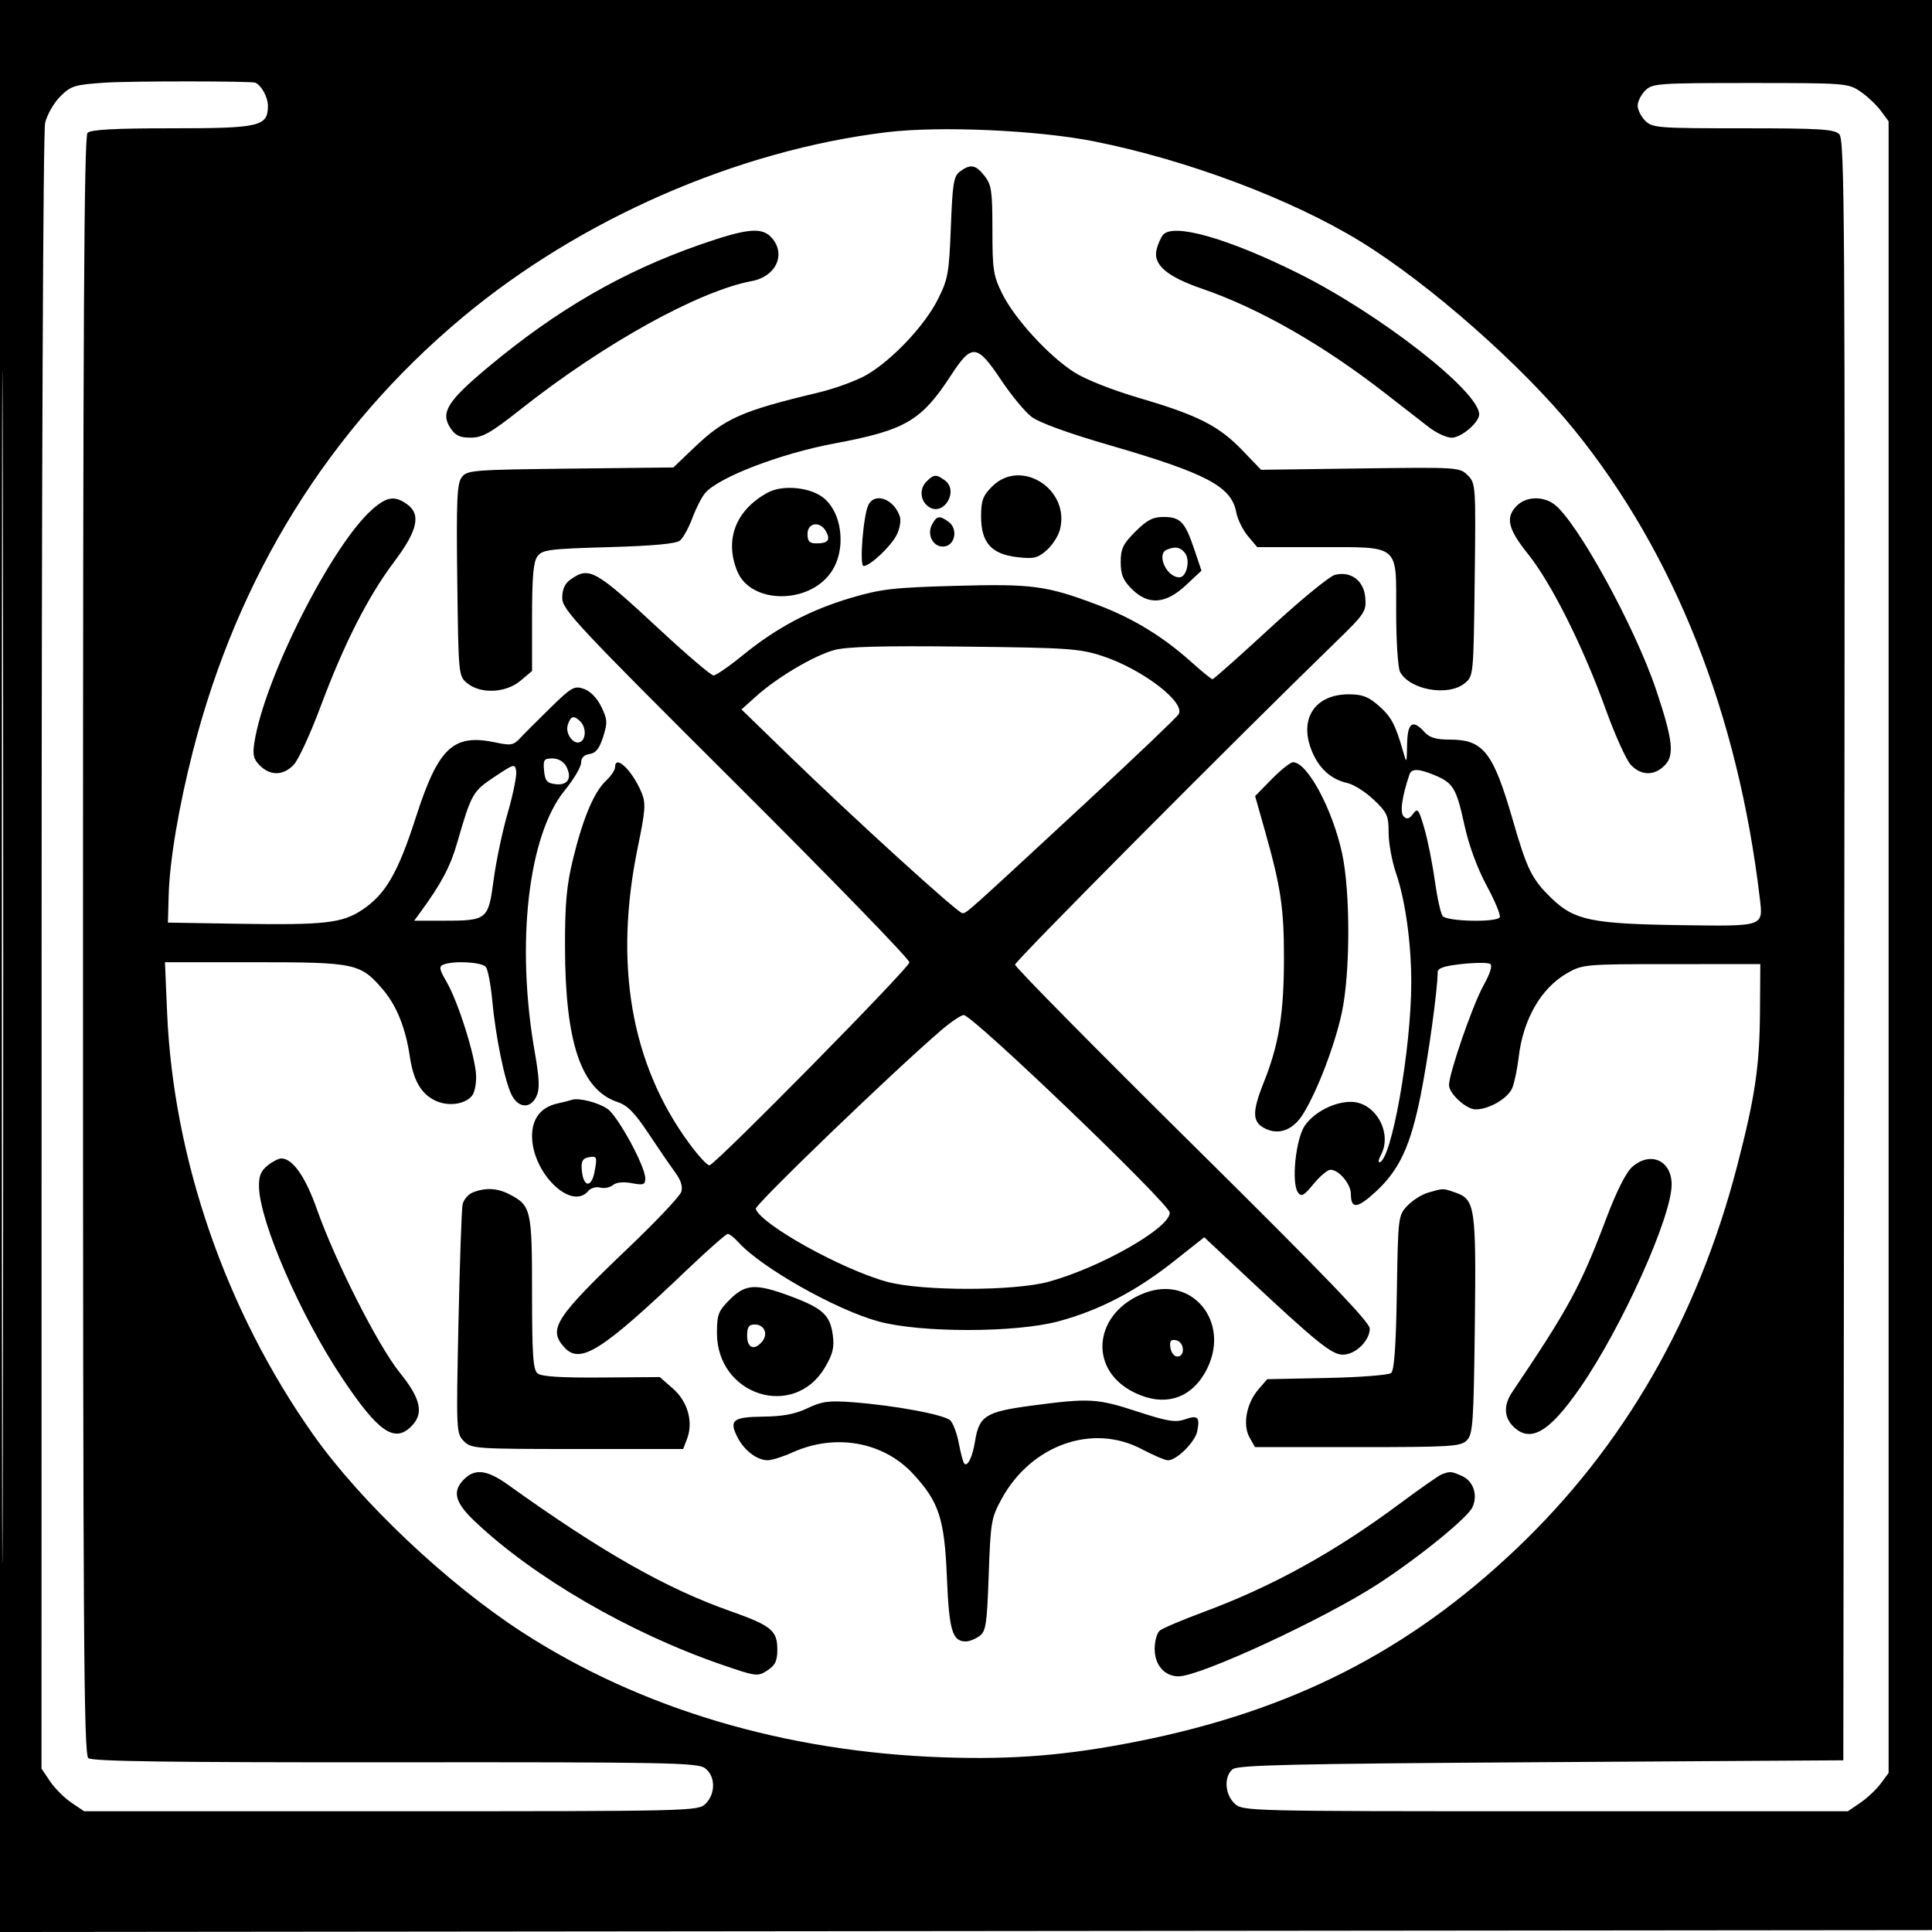 <svg xmlns="http://www.w3.org/2000/svg" width="512" height="512" viewBox="0 0 512 512" version="1.1">
	<path d="M 0 256.002 L 0 512.004 256.250 511.752 L 512.500 511.500 512.752 255.750 L 513.004 0 256.502 0 L 0 0 0 256.002 M 0.492 256.500 C 0.492 397.300, 0.608 454.751, 0.750 384.170 C 0.892 313.588, 0.892 198.388, 0.750 128.170 C 0.608 57.951, 0.492 115.700, 0.492 256.500 M 27.765 21.908 C 19.707 22.454, 18.791 22.740, 15.946 25.588 C 14.250 27.286, 12.454 30.436, 11.955 32.588 C 11.427 34.864, 11.038 126.878, 11.024 252.602 L 11 468.704 13.274 472.078 C 14.524 473.934, 17.066 476.476, 18.922 477.726 L 22.296 480 103.648 480 C 183.667 480, 185.033 479.967, 187 478 C 189.731 475.269, 189.606 470.538, 186.750 468.536 C 184.745 467.131, 175.814 466.966, 104.657 467.025 C 45.172 467.074, 24.455 466.793, 23.407 465.923 C 22.206 464.926, 22 433.440, 22 250.578 C 22 85.328, 22.274 36.126, 23.200 35.200 C 24.057 34.343, 30.417 34, 45.477 34 C 68.917 34, 71 33.511, 71 28.015 C 71 25.776, 69.297 22.650, 67.679 21.919 C 66.673 21.465, 34.429 21.456, 27.765 21.908 M 436 24 C 434.900 25.100, 434 26.900, 434 28 C 434 29.100, 434.900 30.900, 436 32 C 437.889 33.889, 439.333 34, 461.929 34 C 482.363 34, 486.087 34.230, 487.431 35.574 C 488.854 36.997, 488.980 57.649, 488.752 251.824 L 488.500 466.500 408.403 467 C 342.535 467.411, 328.013 467.744, 326.653 468.872 C 324.306 470.821, 324.583 475.534, 327.189 477.961 C 329.353 479.978, 330.249 480, 409.541 480 L 489.704 480 493.010 477.750 C 494.828 476.512, 497.257 474.229, 498.408 472.676 L 500.500 469.853 500.500 250.999 L 500.500 32.146 498.408 29.323 C 497.257 27.770, 494.828 25.488, 493.010 24.250 C 489.792 22.060, 489.016 22, 463.852 22 C 439.333 22, 437.897 22.103, 436 24 M 235 35.038 C 195.443 39.828, 153.761 58.030, 122.500 84.166 C 87.218 113.663, 63.030 152.589, 51.142 199 C 47.376 213.706, 44.950 228.113, 44.698 237.280 L 44.500 244.500 63 244.804 C 86.102 245.183, 90.715 244.661, 96.074 241.062 C 102.204 236.945, 105.470 231.299, 110.176 216.689 C 116.176 198.058, 120.101 194.367, 131.361 196.768 C 135.370 197.623, 136.093 197.495, 137.840 195.615 C 138.921 194.452, 142.542 190.823, 145.888 187.552 C 151.474 182.088, 152.195 181.681, 154.735 182.557 C 156.434 183.143, 158.209 184.960, 159.340 187.271 C 160.981 190.625, 161.035 191.489, 159.840 195.266 C 158.853 198.385, 157.907 199.584, 156.250 199.820 C 154.774 200.029, 154 200.826, 154 202.137 C 154 203.236, 152.032 206.551, 149.627 209.503 C 139.962 221.367, 136.679 250.067, 141.704 278.747 C 142.959 285.913, 143.067 288.557, 142.183 290.497 C 140.647 293.870, 137.429 293.731, 135.610 290.213 C 133.787 286.688, 131.336 274.741, 130.436 265 C 130.055 260.875, 129.296 256.938, 128.749 256.250 C 127.725 254.963, 120.376 254.535, 117.599 255.601 C 116.246 256.120, 116.358 256.763, 118.426 260.351 C 121.469 265.627, 125.975 279.987, 126.173 285.037 C 126.256 287.164, 125.770 289.572, 125.093 290.388 C 123.112 292.775, 118.499 293.309, 115.090 291.546 C 111.487 289.683, 109.530 286.195, 108.611 280 C 107.489 272.436, 105.098 266.475, 101.499 262.270 C 95.505 255.268, 94.252 255, 67.457 255 L 43.716 255 44.279 268.250 C 45.930 307.154, 59.853 347.400, 83 380.181 C 95.573 397.987, 118.386 419.565, 138.281 432.470 C 169.693 452.846, 208.145 464.283, 250.056 465.715 C 268.673 466.351, 282.920 465.178, 301.528 461.475 C 342.329 453.357, 373.298 437.596, 401.913 410.387 C 430.340 383.359, 449.952 349.282, 460.442 308.693 C 465.146 290.495, 466.317 282.515, 466.415 268 L 466.500 255.500 443 255.502 C 419.962 255.504, 419.417 255.552, 415.264 257.928 C 408.421 261.845, 403.646 270.117, 402.478 280.082 C 402.129 283.062, 401.387 286.706, 400.829 288.180 C 399.767 290.988, 394.708 294, 391.053 294 C 388.579 294, 384 289.818, 384 287.557 C 384 284.476, 390.259 266.357, 393.072 261.298 C 394.928 257.957, 395.584 255.861, 394.902 255.440 C 394.319 255.079, 390.952 255.093, 387.421 255.472 C 382.773 255.969, 381 256.562, 381 257.619 C 381 262.095, 378.528 280.032, 376.529 290.057 C 373.812 303.684, 370.870 310.022, 364.565 315.834 C 359.705 320.313, 358 320.471, 358 316.441 C 358 313.776, 354.832 310, 352.597 310 C 351.825 310, 349.810 311.688, 348.118 313.750 C 345.535 316.898, 344.869 317.259, 343.969 316 C 342.160 313.472, 343.405 301.644, 345.839 298.225 C 348.366 294.677, 353.586 292, 357.978 292 C 364.459 292, 369.109 300.190, 365.965 306.066 C 365.395 307.130, 365.193 308, 365.516 308 C 368.680 308, 374 278.127, 374 260.360 C 374 249.842, 372.421 238.536, 369.947 231.347 C 368.876 228.234, 368 223.438, 368 220.689 C 368 216.169, 367.622 215.330, 364.054 211.936 C 361.883 209.872, 358.755 207.885, 357.101 207.522 C 352.619 206.538, 349.359 203.506, 347.474 198.571 C 344.311 190.289, 348.608 184, 357.430 184 C 361.003 184, 362.633 184.617, 365.342 186.995 C 368.687 189.932, 369.781 191.969, 371.794 199 C 372.790 202.481, 372.796 202.472, 372.898 197.250 C 373.010 191.475, 374.355 190.525, 377.500 194 C 378.839 195.480, 380.580 196, 384.190 196 C 393.120 196, 395.699 199.291, 400.909 217.336 C 404.704 230.479, 405.941 232.974, 411.184 238.062 C 417.166 243.868, 421.842 244.842, 445.301 245.173 C 467.671 245.489, 467.264 245.627, 466.364 238.022 C 460.580 189.189, 443.796 146.784, 417.275 114 C 403.514 96.989, 378.733 75.151, 360.500 63.968 C 342.214 52.753, 314.579 42.368, 290 37.476 C 274.973 34.484, 249.054 33.336, 235 35.038 M 254.441 45.417 C 252.738 46.660, 252.437 48.471, 251.984 60.190 C 251.509 72.489, 251.233 74.012, 248.489 79.435 C 245.003 86.323, 236.472 95.362, 229.719 99.319 C 227.104 100.852, 221.260 102.989, 216.732 104.070 C 196.583 108.879, 192.082 110.873, 184.018 118.564 L 178.448 123.878 151.142 124.189 C 125.191 124.485, 123.762 124.599, 122.349 126.500 C 121.104 128.175, 120.914 132.623, 121.181 153.839 C 121.499 179.086, 121.509 179.186, 123.861 181.089 C 127.423 183.973, 134.072 183.652, 137.923 180.411 L 141 177.822 141 163.602 C 141 152.910, 141.352 148.901, 142.417 147.441 C 143.700 145.685, 145.493 145.452, 161.268 145 C 173.199 144.658, 179.181 144.101, 180.221 143.236 C 181.056 142.541, 182.534 139.841, 183.506 137.236 C 184.478 134.631, 186 131.664, 186.887 130.642 C 190.517 126.460, 206.814 120.205, 221 117.548 C 239.993 113.991, 244.134 111.574, 252.049 99.425 C 257.549 90.983, 258.914 91.122, 265.354 100.779 C 268.024 104.782, 271.643 109.151, 273.395 110.488 C 275.366 111.991, 283.197 114.837, 293.940 117.954 C 319.778 125.450, 326.330 128.910, 327.609 135.731 C 327.961 137.608, 329.358 140.461, 330.714 142.071 L 333.178 145 349.366 145 C 371.174 145, 370 144.026, 370 162.122 C 370 169.827, 370.463 176.997, 371.030 178.055 C 373.585 182.830, 383.759 184.634, 388.139 181.090 C 390.493 179.186, 390.501 179.101, 390.812 153.652 C 391.118 128.599, 391.084 128.084, 388.958 125.958 C 386.827 123.827, 386.363 123.797, 360.494 124.146 L 334.196 124.500 329.239 119.338 C 323.020 112.862, 317.451 110.033, 302.009 105.503 C 294.744 103.371, 287.676 100.572, 284.632 98.620 C 277.912 94.312, 268.935 84.517, 265.632 77.889 C 263.241 73.092, 263 71.537, 263 60.939 C 263 50.648, 262.755 48.959, 260.927 46.635 C 258.576 43.645, 257.217 43.390, 254.441 45.417 M 185.500 64.844 C 165.034 71.980, 147.529 82.106, 129.258 97.381 C 118.535 106.346, 116.685 109.344, 119.357 113.423 C 120.677 115.437, 121.860 115.996, 124.773 115.982 C 127.889 115.967, 130.059 114.732, 138 108.455 C 160.026 91.044, 185.109 77.134, 199.268 74.478 C 205.696 73.272, 208.394 67.303, 204.470 62.967 C 201.887 60.113, 197.955 60.502, 185.500 64.844 M 308.203 62.256 C 307.630 62.946, 306.867 64.683, 306.507 66.115 C 305.507 70.101, 309.201 73.298, 318.500 76.490 C 333.680 81.702, 350.721 91.439, 367.275 104.362 C 371.600 107.738, 376.749 111.738, 378.718 113.250 C 380.687 114.763, 383.376 116, 384.694 116 C 387.247 116, 392.004 111.956, 391.993 109.795 C 391.962 103.688, 365.587 83.132, 344.021 72.409 C 325.329 63.114, 310.888 59.021, 308.203 62.256 M 245.518 127.625 C 243.531 129.611, 243.888 132.912, 246.250 134.393 C 250.167 136.848, 254.154 130.048, 250.404 127.306 C 248.098 125.620, 247.483 125.660, 245.518 127.625 M 262.923 128.923 C 260.469 131.378, 260 132.651, 260 136.867 C 260 143.796, 262.711 146.853, 269.559 147.647 C 273.929 148.153, 274.986 147.911, 277.326 145.867 C 278.816 144.565, 280.403 142.150, 280.853 140.500 C 283.783 129.759, 270.600 121.247, 262.923 128.923 M 203.502 130.519 C 194.974 135.127, 191.911 143.065, 195.421 151.466 C 199 160.032, 214.141 160.228, 220.153 151.785 C 224.539 145.626, 223.207 135.148, 217.569 131.453 C 213.830 129.004, 207.131 128.558, 203.502 130.519 M 98.670 134.985 C 87.980 144.371, 70.142 179.582, 67.436 196.640 C 66.894 200.059, 67.147 201.147, 68.890 202.890 C 71.662 205.662, 75.121 205.564, 77.873 202.635 C 79.095 201.335, 82.258 194.472, 84.902 187.385 C 91.147 170.648, 97.511 158.112, 104.431 148.913 C 110.732 140.536, 111.661 136.277, 107.777 133.557 C 104.555 131.300, 102.500 131.622, 98.670 134.985 M 230.165 133.750 C 228.786 136.415, 227.697 150, 228.863 150 C 230.553 150, 236.001 144.899, 237.587 141.831 C 238.421 140.219, 238.825 138.025, 238.486 136.956 C 237.014 132.317, 231.922 130.355, 230.165 133.750 M 402 134 C 398.876 137.124, 399.578 140.146, 404.991 146.892 C 411.125 154.534, 419.558 171.397, 425.515 187.932 C 427.978 194.770, 430.974 201.408, 432.171 202.682 C 434.885 205.571, 438.352 205.648, 441.120 202.880 C 443.797 200.203, 443.353 196.156, 438.932 182.943 C 433.277 166.039, 417.669 137.683, 411.729 133.523 C 408.711 131.409, 404.379 131.621, 402 134 M 247 139 C 245.489 141.823, 247.430 145.222, 250.318 144.811 C 253.174 144.404, 253.889 140.123, 251.404 138.306 C 248.987 136.539, 248.255 136.655, 247 139 M 300.882 140.882 C 297.607 144.158, 297 145.420, 297 148.959 C 297 152.262, 297.621 153.775, 299.923 156.077 C 304.281 160.435, 308.869 160.128, 314.241 155.117 L 318.404 151.233 316.452 145.447 C 314.035 138.283, 312.799 137, 308.311 137 C 305.525 137, 303.932 137.832, 300.882 140.882 M 214 141.500 C 214 143.452, 214.511 144, 216.333 144 C 219.424 144, 220.142 143.134, 218.930 140.869 C 217.398 138.007, 214 138.443, 214 141.500 M 309.250 145.662 C 306.360 146.828, 309.138 153, 312.552 153 C 314.491 153, 315.520 148.332, 313.989 146.487 C 312.734 144.974, 311.491 144.758, 309.250 145.662 M 151.223 153.557 C 149.679 154.638, 149 156.135, 149 158.460 C 149 161.542, 152.631 165.424, 195.010 207.653 C 220.316 232.869, 241.016 254.193, 241.010 255.040 C 241.001 256.460, 190.128 308.105, 188.040 308.814 C 187.532 308.987, 185.041 306.287, 182.504 302.814 C 167.169 281.820, 162.635 255.389, 169.049 224.379 C 171.046 214.725, 171.176 212.840, 170.036 210.088 C 167.594 204.190, 163 199.776, 163 203.326 C 163 204.055, 161.911 205.674, 160.581 206.924 C 157.407 209.906, 154.483 216.861, 151.844 227.703 C 150.149 234.670, 149.709 239.516, 149.732 251 C 149.782 276.379, 154.036 288.877, 163.711 292.070 C 166.266 292.913, 168.252 294.937, 171.837 300.351 C 174.447 304.291, 177.623 308.923, 178.895 310.644 C 180.441 312.736, 180.988 314.461, 180.546 315.855 C 180.183 317, 173.972 323.581, 166.746 330.479 C 147.110 349.223, 145.170 352.215, 149.530 357.033 C 153.751 361.697, 159.386 358.132, 182.275 336.317 C 187.652 331.192, 192.420 327, 192.870 327 C 193.321 327, 194.547 327.953, 195.595 329.119 C 201.710 335.920, 221.564 347.147, 232.903 350.217 C 244.066 353.238, 269.172 353.211, 280.500 350.165 C 291.255 347.274, 301.040 342.197, 310.931 334.376 L 319.141 327.884 329.610 337.692 C 348.863 355.728, 352.896 359, 355.875 359 C 359.207 359, 363 355.315, 363 352.078 C 363 350.378, 350.824 337.739, 316 303.288 C 290.150 277.716, 269 256.276, 269 255.644 C 269 254.691, 326.279 197.071, 354.317 169.819 C 361.690 162.653, 362.116 162.003, 361.817 158.392 C 361.443 153.869, 357.998 151.282, 353.766 152.344 C 352.339 152.702, 344.578 159.071, 336.521 166.498 C 328.463 173.924, 321.629 180, 321.332 180 C 321.036 180, 318.590 178.019, 315.897 175.597 C 308.227 168.701, 300.244 163.826, 290.806 160.275 C 277.267 155.180, 273.596 154.692, 253.048 155.260 C 236.773 155.709, 233.397 156.100, 225.500 158.444 C 214.639 161.668, 205.745 166.382, 196.889 173.606 C 193.252 176.573, 189.745 179, 189.094 179 C 188.443 179, 182.193 173.689, 175.205 167.197 C 157.659 150.897, 156.203 150.069, 151.223 153.557 M 220.982 172.300 C 215.584 173.821, 206.035 179.474, 200.500 184.426 L 196.500 188.005 208.500 199.657 C 226.273 216.916, 253.844 242, 255.041 242 C 256.187 242, 255.597 242.528, 288.500 212.039 C 301.150 200.317, 311.883 190.072, 312.350 189.272 C 314.214 186.087, 302.623 177.268, 292.042 173.820 C 286.072 171.875, 282.876 171.660, 255.500 171.358 C 233.378 171.114, 224.314 171.362, 220.982 172.300 M 150.465 192.112 C 149.706 194.501, 152.140 197.649, 153.904 196.559 C 155.357 195.661, 155.300 192.700, 153.800 191.200 C 152.077 189.477, 151.227 189.709, 150.465 192.112 M 144.187 204.250 C 144.448 206.960, 144.958 207.553, 147.256 207.817 C 150.495 208.190, 151.690 206.158, 150.042 203.078 C 149.366 201.815, 147.938 201, 146.401 201 C 144.152 201, 143.908 201.358, 144.187 204.250 M 131.040 205.874 C 125.251 209.727, 124.939 210.280, 121.110 223.500 C 119.310 229.717, 116.879 234.289, 111.406 241.750 L 109.756 244 117.313 244 C 129.151 244, 129.400 243.801, 130.813 233.189 C 131.473 228.235, 133.156 220.233, 134.555 215.408 C 135.953 210.582, 136.963 205.645, 136.799 204.437 C 136.510 202.314, 136.317 202.362, 131.040 205.874 M 337.017 206.483 L 332.617 210.966 335.239 220.233 C 339.439 235.080, 340.280 240.731, 340.262 254 C 340.243 268.709, 338.925 276.786, 334.897 286.886 C 331.703 294.896, 331.834 297.512, 335.513 299.188 C 339.120 300.831, 342.744 299.370, 345.326 295.231 C 349.049 289.262, 353.690 277.153, 355.571 268.500 C 357.856 257.993, 357.900 236.375, 355.658 226.094 C 353.094 214.339, 346.442 202, 342.669 202 C 341.980 202, 339.437 204.017, 337.017 206.483 M 373.518 205.250 C 371.509 211.240, 370.947 215.345, 371.995 216.377 C 372.840 217.210, 373.481 217.030, 374.477 215.683 C 375.689 214.041, 375.977 214.410, 377.457 219.499 C 378.358 222.598, 379.605 228.816, 380.229 233.317 C 380.853 237.818, 381.787 242.063, 382.304 242.750 C 383.405 244.213, 396.570 244.505, 397.446 243.087 C 397.757 242.584, 396.202 238.820, 393.991 234.722 C 391.480 230.066, 389.261 224.016, 388.076 218.597 C 385.952 208.875, 385.129 207.498, 380.207 205.442 C 375.968 203.671, 374.066 203.616, 373.518 205.250 M 249.311 273.126 C 236.732 283.913, 199.948 319.346, 200.278 320.357 C 201.621 324.473, 223.022 336.375, 235 339.667 C 244.204 342.197, 268.849 342.188, 278 339.652 C 291.782 335.832, 310 325.431, 310 321.383 C 310 319.112, 257.767 269, 255.400 269 C 254.697 269, 251.957 270.857, 249.311 273.126 M 151.500 291.481 C 150.950 291.670, 149.251 292.101, 147.725 292.438 C 143.364 293.401, 141 296.425, 141 301.040 C 141 310.824, 151.429 321.008, 155.914 315.603 C 156.552 314.835, 157.959 314.438, 159.042 314.721 C 160.125 315.004, 161.649 314.706, 162.430 314.058 C 163.313 313.325, 165.197 313.134, 167.424 313.552 C 170.545 314.137, 171 313.971, 171 312.248 C 171 309.092, 163.740 295.750, 161 293.870 C 158.475 292.137, 153.343 290.846, 151.500 291.481 M 155.693 306.768 C 154.337 307.069, 153.963 307.940, 154.193 310.257 C 154.634 314.689, 156.749 314.852, 157.563 310.518 C 158.327 306.442, 158.212 306.210, 155.693 306.768 M 70.875 308.900 C 69.097 310.340, 68.556 311.732, 68.642 314.650 C 68.916 323.971, 79.621 348.584, 90.520 364.957 C 100.172 379.455, 104.494 382.506, 109 378 C 112.398 374.602, 111.561 370.704, 105.940 363.755 C 100.240 356.709, 88.841 334.237, 83.999 320.500 C 80.949 311.847, 77.558 307, 74.555 307 C 73.822 307, 72.166 307.855, 70.875 308.900 M 432.547 309.250 C 430.919 310.678, 428.395 315.700, 425.637 323 C 418.875 340.898, 415.729 346.703, 400.755 368.912 C 398.454 372.325, 398.541 375.541, 401 378 C 405.526 382.526, 410.557 379.618, 418.778 367.728 C 429.822 351.752, 443 322.475, 443 313.915 C 443 307.514, 437.383 305.007, 432.547 309.250 M 125.280 316.020 C 124.059 316.511, 122.848 317.945, 122.589 319.207 C 122.329 320.468, 121.837 334.634, 121.495 350.686 C 120.886 379.261, 120.916 379.916, 122.936 381.936 C 124.923 383.923, 126.045 384, 153.025 384 L 181.050 384 182.078 381.295 C 183.777 376.825, 182.266 371.441, 178.347 368 L 174.860 364.938 159.385 365.054 C 148.609 365.136, 143.469 364.804, 142.455 363.963 C 141.270 362.979, 141 359.022, 141 342.600 C 141 320.563, 140.749 319.473, 134.989 316.494 C 131.774 314.832, 128.616 314.678, 125.280 316.020 M 378.445 316.068 C 376.765 316.557, 374.290 318.126, 372.945 319.556 C 370.542 322.112, 370.494 322.506, 370.177 342.517 C 369.952 356.690, 369.492 363.176, 368.664 363.864 C 368.009 364.408, 360.352 364.998, 351.648 365.176 L 335.822 365.500 333.456 368.254 C 330.309 371.915, 329.271 377.611, 331.142 380.942 L 332.579 383.500 359.755 383.500 C 384.505 383.500, 387.090 383.341, 388.715 381.715 C 390.328 380.103, 390.533 377.173, 390.843 351.397 C 391.221 319.929, 390.924 317.866, 385.756 316.065 C 382.315 314.865, 382.584 314.865, 378.445 316.068 M 193.400 344.400 C 190.365 347.435, 190 348.385, 190 353.252 C 190 369.856, 210.450 376.326, 218.659 362.319 C 220.715 358.811, 221.136 357.053, 220.700 353.802 C 219.991 348.517, 218.025 346.698, 209.631 343.565 C 200.298 340.080, 197.580 340.220, 193.400 344.400 M 303.544 342.578 C 290.102 347.538, 288.091 362.421, 300.013 368.725 C 308.401 373.161, 315.977 370.810, 319.986 362.529 C 325.958 350.193, 315.920 338.013, 303.544 342.578 M 198 354 C 198 357.282, 199.917 358.009, 201.989 355.513 C 203.643 353.521, 202.549 351, 200.031 351 C 198.441 351, 198 351.651, 198 354 M 310.169 357.161 C 310.351 358.447, 311.175 359.500, 312 359.500 C 314.169 359.500, 313.870 355.599, 311.669 355.175 C 310.249 354.901, 309.912 355.347, 310.169 357.161 M 214 373.191 C 210.755 374.743, 207.482 375.364, 202.263 375.421 C 194.164 375.509, 193.111 376.379, 195.501 381.003 C 197.286 384.453, 200.694 387.008, 203.473 386.978 C 204.588 386.966, 207.522 386.039, 209.994 384.918 C 221.311 379.785, 234.116 382.063, 241.996 390.611 C 248.874 398.074, 250.300 402.454, 250.942 418.096 C 251.516 432.076, 252.379 435, 255.931 435 C 256.859 435, 258.491 434.362, 259.559 433.583 C 261.284 432.324, 261.558 430.516, 262.020 417.333 C 262.513 403.266, 262.692 402.223, 265.491 397.136 C 273.314 382.918, 289.512 377.168, 302.500 384 C 305.637 385.650, 308.798 387, 309.525 387 C 311.844 387, 316.744 382.120, 317.289 379.267 C 318.012 375.487, 317.439 374.951, 313.970 376.160 C 311.501 377.021, 309.342 376.664, 301.495 374.101 C 290.742 370.587, 288.775 370.474, 273.500 372.493 C 261.207 374.118, 259.470 375.209, 258.387 381.982 C 257.736 386.049, 256.434 388.767, 255.556 387.889 C 255.251 387.585, 254.601 385.188, 254.111 382.563 C 253.620 379.938, 252.607 377.183, 251.860 376.440 C 250.318 374.908, 237.188 372.455, 226 371.608 C 219.635 371.126, 217.819 371.366, 214 373.191 M 123 392 C 119.792 395.208, 120.512 398.111, 125.750 403.096 C 141.320 417.915, 166.714 432.680, 191.110 441.098 C 200.430 444.314, 200.799 444.362, 203.360 442.684 C 205.451 441.314, 206 440.159, 206 437.132 C 206 432.100, 204.386 430.786, 193.483 426.938 C 176.416 420.914, 159.443 411.264, 134.641 393.483 C 129.119 389.525, 125.887 389.113, 123 392 M 382.059 390.726 C 381.266 391.039, 376.248 394.546, 370.909 398.520 C 353.778 411.269, 337.217 420.419, 319.097 427.146 C 313.376 429.270, 308.088 431.512, 307.347 432.127 C 306.606 432.742, 306 434.920, 306 436.967 C 306 441.254, 308.610 444.250, 312.344 444.250 C 318.095 444.250, 351.287 428.861, 365.321 419.687 C 376.291 412.517, 388.944 402.216, 390.219 399.418 C 391.691 396.188, 390.477 392.539, 387.477 391.171 C 384.695 389.904, 384.239 389.866, 382.059 390.726" stroke="none" fill="black" fill-rule="evenodd"/>
</svg>
